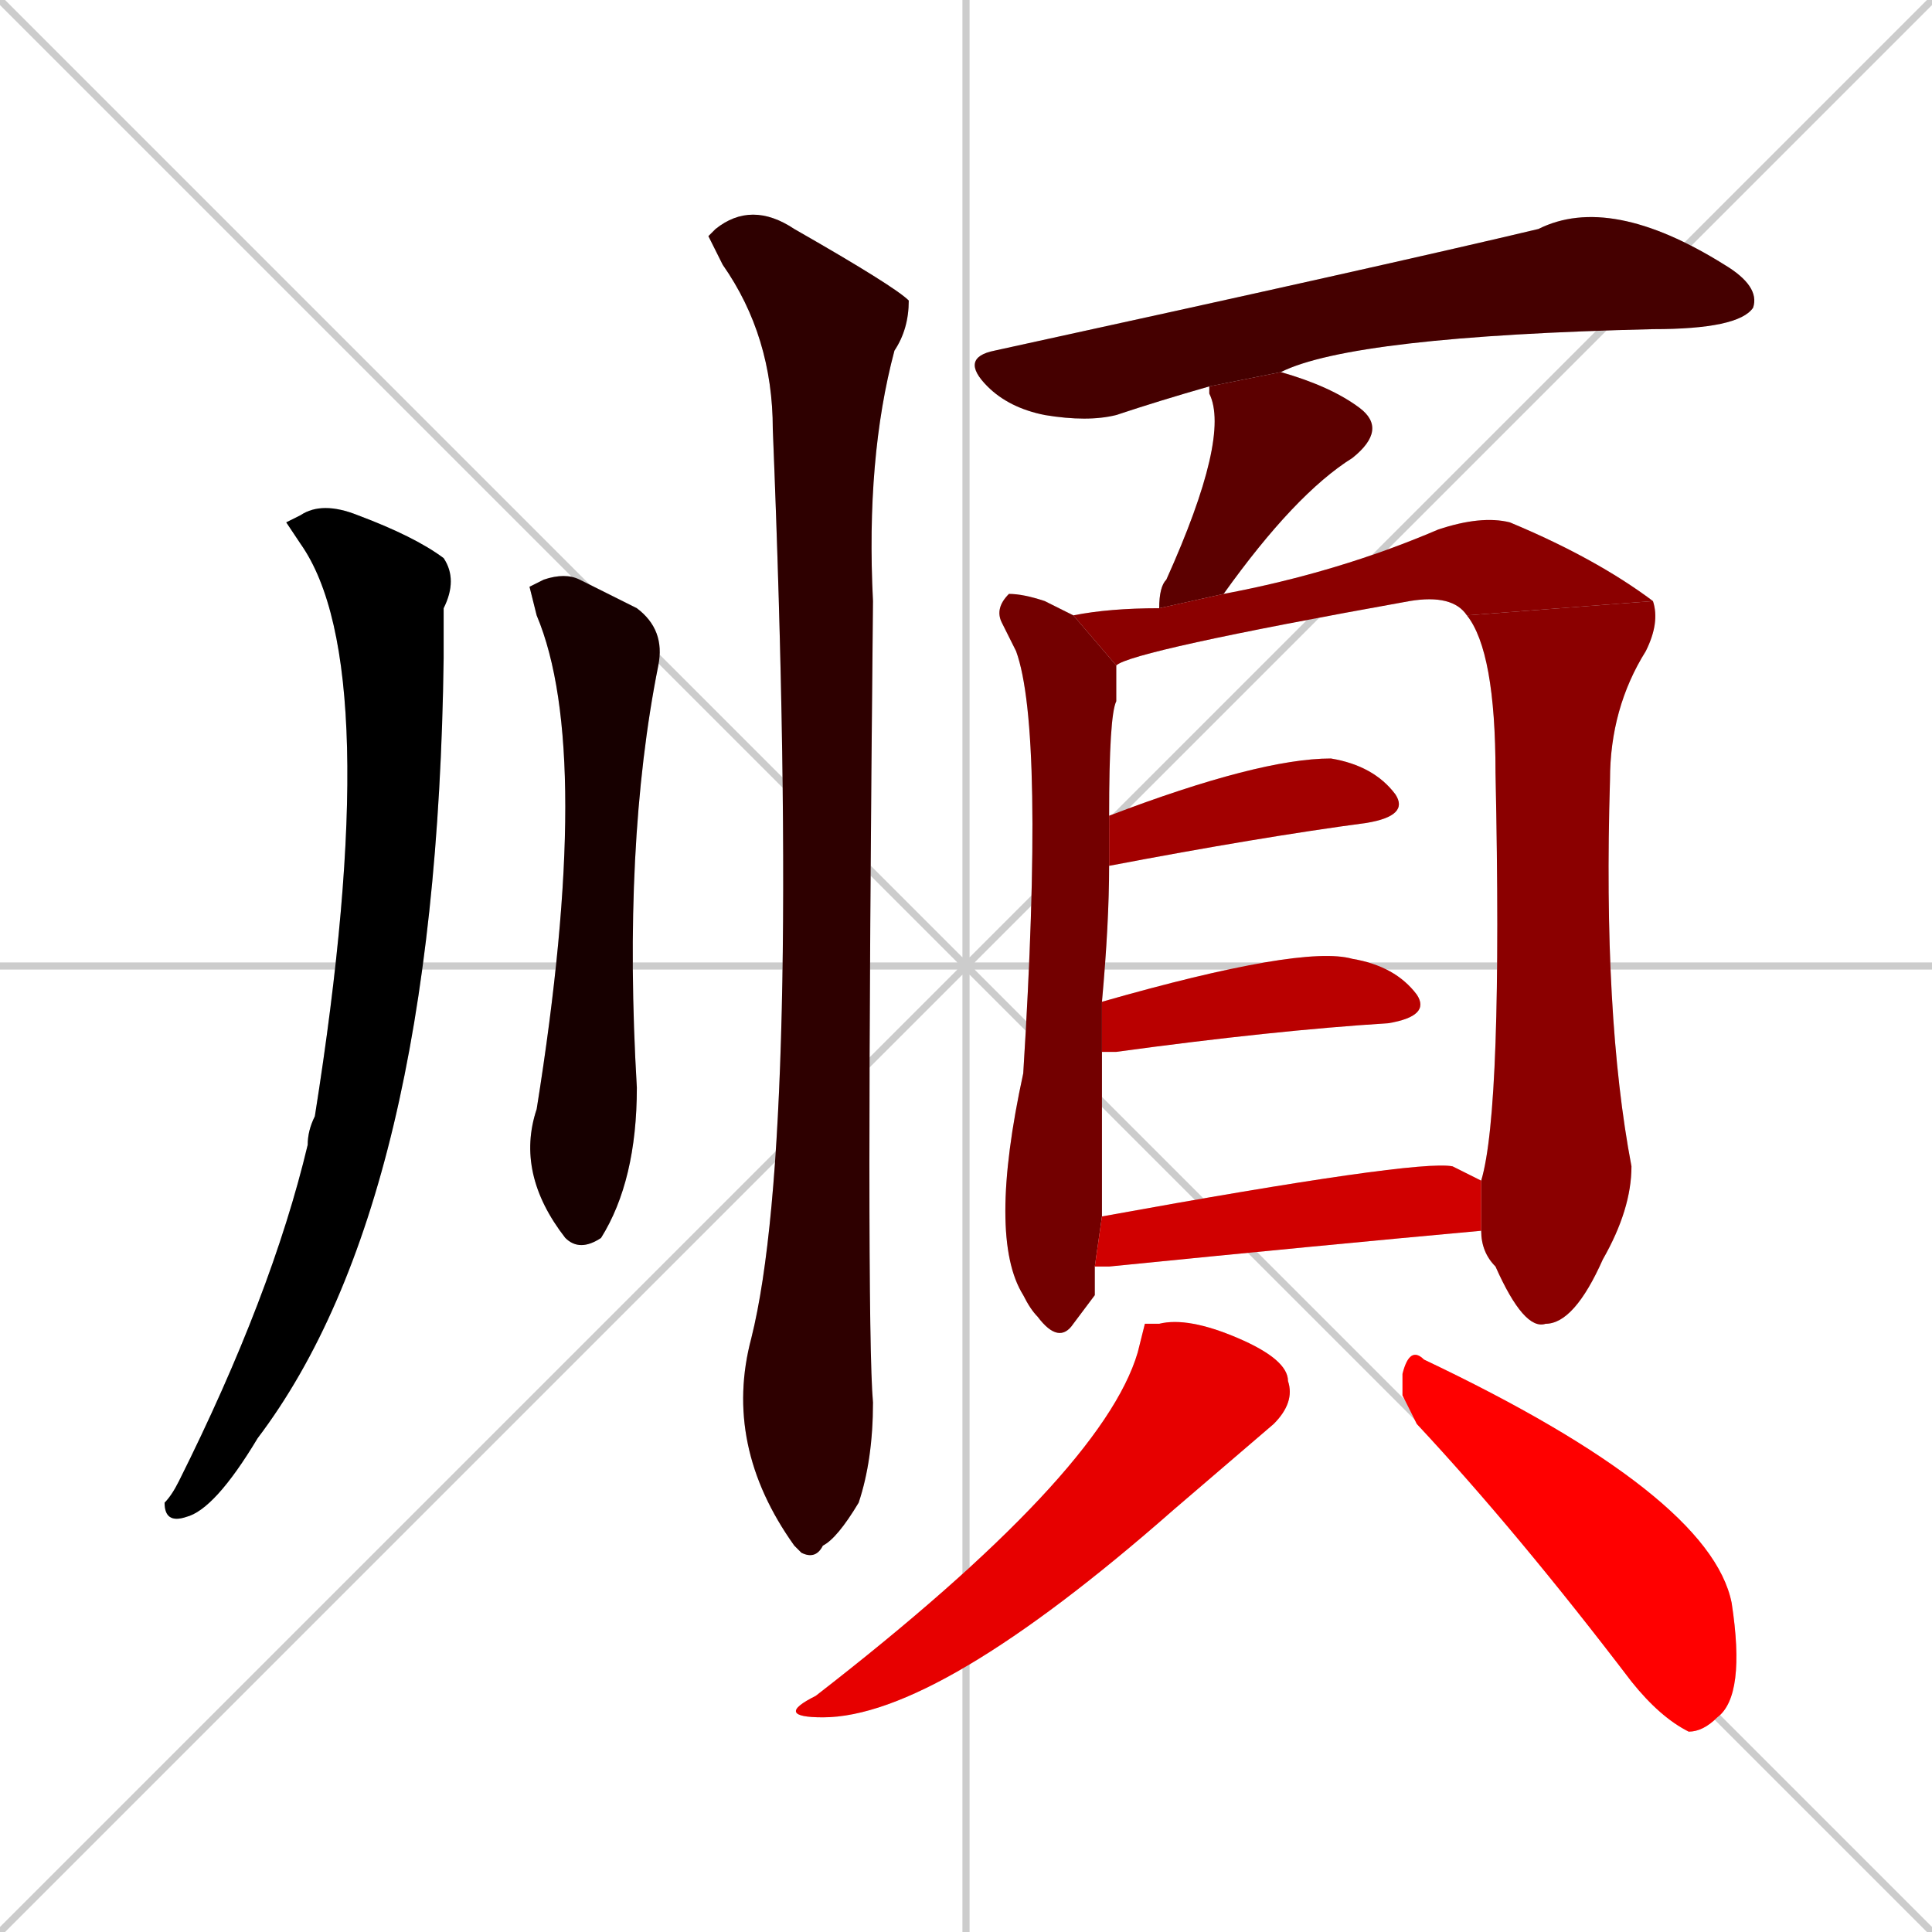<svg xmlns="http://www.w3.org/2000/svg" xmlns:xlink="http://www.w3.org/1999/xlink" width="270" height="270"><path d="M 0 0 L 270 270 M 270 0 L 0 270 M 135 0 L 135 270 M 0 135 L 270 135" stroke="#CCCCCC" /><path d="M 40 73 L 42 72 Q 45 70 50 72 Q 58 75 62 78 Q 64 81 62 85 Q 62 88 62 92 Q 61 168 36 201 Q 30 211 26 212 Q 23 213 23 210 Q 24 209 25 207 Q 38 181 43 160 Q 43 158 44 156 Q 54 93 42 76" fill="#CCCCCC"/><path d="M 74 82 L 76 81 Q 79 80 81 81 Q 85 83 89 85 Q 93 88 92 93 Q 87 118 89 152 Q 89 165 84 173 Q 81 175 79 173 L 79 173 Q 72 164 75 155 Q 83 105 75 86" fill="#CCCCCC"/><path d="M 99 33 L 100 32 Q 105 28 111 32 Q 125 40 127 42 Q 127 46 125 49 Q 121 64 122 84 Q 121 185 122 196 Q 122 204 120 210 Q 117 215 115 216 Q 114 218 112 217 Q 111 216 111 216 Q 101 202 105 187 Q 112 159 108 60 Q 108 47 101 37" fill="#CCCCCC"/><path d="M 169 54 Q 162 56 156 58 Q 152 59 146 58 Q 141 57 138 54 Q 134 50 139 49 Q 194 37 215 32 Q 225 27 241 37 Q 246 40 245 43 Q 243 46 231 46 Q 189 47 179 52" fill="#CCCCCC"/><path d="M 162 85 Q 162 82 163 81 Q 172 61 169 55 Q 169 55 169 54 L 179 52 Q 186 54 190 57 Q 194 60 189 64 Q 181 69 171 83" fill="#CCCCCC"/><path d="M 153 181 L 150 185 Q 148 188 145 184 Q 144 183 143 181 Q 138 173 143 150 Q 146 102 142 91 Q 141 89 140 87 Q 139 85 141 83 Q 143 83 146 84 Q 148 85 150 86 L 156 93 Q 156 95 156 98 Q 155 100 155 114 L 155 121 Q 155 129 154 140 L 154 147 Q 154 154 154 161 Q 154 166 154 170 L 153 177" fill="#CCCCCC"/><path d="M 205 86 Q 203 83 197 84 Q 158 91 156 93 L 150 86 Q 155 85 162 85 L 171 83 Q 187 80 201 74 Q 207 72 211 73 Q 223 78 231 84" fill="#CCCCCC"/><path d="M 207 165 Q 210 155 209 108 Q 209 91 205 86 L 231 84 Q 232 87 230 91 Q 225 99 225 109 Q 224 142 228 163 Q 228 169 224 176 Q 220 185 216 185 Q 213 186 209 177 Q 207 175 207 172" fill="#CCCCCC"/><path d="M 155 114 Q 176 106 186 106 Q 192 107 195 111 Q 197 114 191 115 Q 176 117 155 121" fill="#CCCCCC"/><path d="M 154 140 Q 182 132 189 134 Q 195 135 198 139 Q 200 142 194 143 Q 178 144 156 147 Q 155 147 154 147" fill="#CCCCCC"/><path d="M 154 170 Q 198 162 203 163 Q 205 164 207 165 L 207 172 Q 185 174 155 177 Q 154 177 153 177" fill="#CCCCCC"/><path d="M 160 185 L 162 185 Q 166 184 173 187 Q 180 190 180 193 Q 181 196 178 199 Q 164 211 164 211 Q 131 240 115 240 Q 108 240 114 237 Q 154 206 159 189" fill="#CCCCCC"/><path d="M 196 195 L 196 192 Q 197 188 199 190 Q 239 209 242 224 Q 244 237 240 240 Q 238 242 236 242 Q 232 240 228 235 Q 212 214 198 199" fill="#CCCCCC"/><path d="M 40 73 L 42 72 Q 45 70 50 72 Q 58 75 62 78 Q 64 81 62 85 Q 62 88 62 92 Q 61 168 36 201 Q 30 211 26 212 Q 23 213 23 210 Q 24 209 25 207 Q 38 181 43 160 Q 43 158 44 156 Q 54 93 42 76" fill="#000000" /><path d="M 74 82 L 76 81 Q 79 80 81 81 Q 85 83 89 85 Q 93 88 92 93 Q 87 118 89 152 Q 89 165 84 173 Q 81 175 79 173 L 79 173 Q 72 164 75 155 Q 83 105 75 86" fill="#170000" /><path d="M 99 33 L 100 32 Q 105 28 111 32 Q 125 40 127 42 Q 127 46 125 49 Q 121 64 122 84 Q 121 185 122 196 Q 122 204 120 210 Q 117 215 115 216 Q 114 218 112 217 Q 111 216 111 216 Q 101 202 105 187 Q 112 159 108 60 Q 108 47 101 37" fill="#2e0000" /><path d="M 169 54 Q 162 56 156 58 Q 152 59 146 58 Q 141 57 138 54 Q 134 50 139 49 Q 194 37 215 32 Q 225 27 241 37 Q 246 40 245 43 Q 243 46 231 46 Q 189 47 179 52" fill="#450000" /><path d="M 162 85 Q 162 82 163 81 Q 172 61 169 55 Q 169 55 169 54 L 179 52 Q 186 54 190 57 Q 194 60 189 64 Q 181 69 171 83" fill="#5c0000" /><path d="M 153 181 L 150 185 Q 148 188 145 184 Q 144 183 143 181 Q 138 173 143 150 Q 146 102 142 91 Q 141 89 140 87 Q 139 85 141 83 Q 143 83 146 84 Q 148 85 150 86 L 156 93 Q 156 95 156 98 Q 155 100 155 114 L 155 121 Q 155 129 154 140 L 154 147 Q 154 154 154 161 Q 154 166 154 170 L 153 177" fill="#730000" /><path d="M 205 86 Q 203 83 197 84 Q 158 91 156 93 L 150 86 Q 155 85 162 85 L 171 83 Q 187 80 201 74 Q 207 72 211 73 Q 223 78 231 84" fill="#8b0000" /><path d="M 207 165 Q 210 155 209 108 Q 209 91 205 86 L 231 84 Q 232 87 230 91 Q 225 99 225 109 Q 224 142 228 163 Q 228 169 224 176 Q 220 185 216 185 Q 213 186 209 177 Q 207 175 207 172" fill="#8b0000" /><path d="M 155 114 Q 176 106 186 106 Q 192 107 195 111 Q 197 114 191 115 Q 176 117 155 121" fill="#a20000" /><path d="M 154 140 Q 182 132 189 134 Q 195 135 198 139 Q 200 142 194 143 Q 178 144 156 147 Q 155 147 154 147" fill="#b90000" /><path d="M 154 170 Q 198 162 203 163 Q 205 164 207 165 L 207 172 Q 185 174 155 177 Q 154 177 153 177" fill="#d00000" /><path d="M 160 185 L 162 185 Q 166 184 173 187 Q 180 190 180 193 Q 181 196 178 199 Q 164 211 164 211 Q 131 240 115 240 Q 108 240 114 237 Q 154 206 159 189" fill="#e70000" /><path d="M 196 195 L 196 192 Q 197 188 199 190 Q 239 209 242 224 Q 244 237 240 240 Q 238 242 236 242 Q 232 240 228 235 Q 212 214 198 199" fill="#ff0000" /></svg>